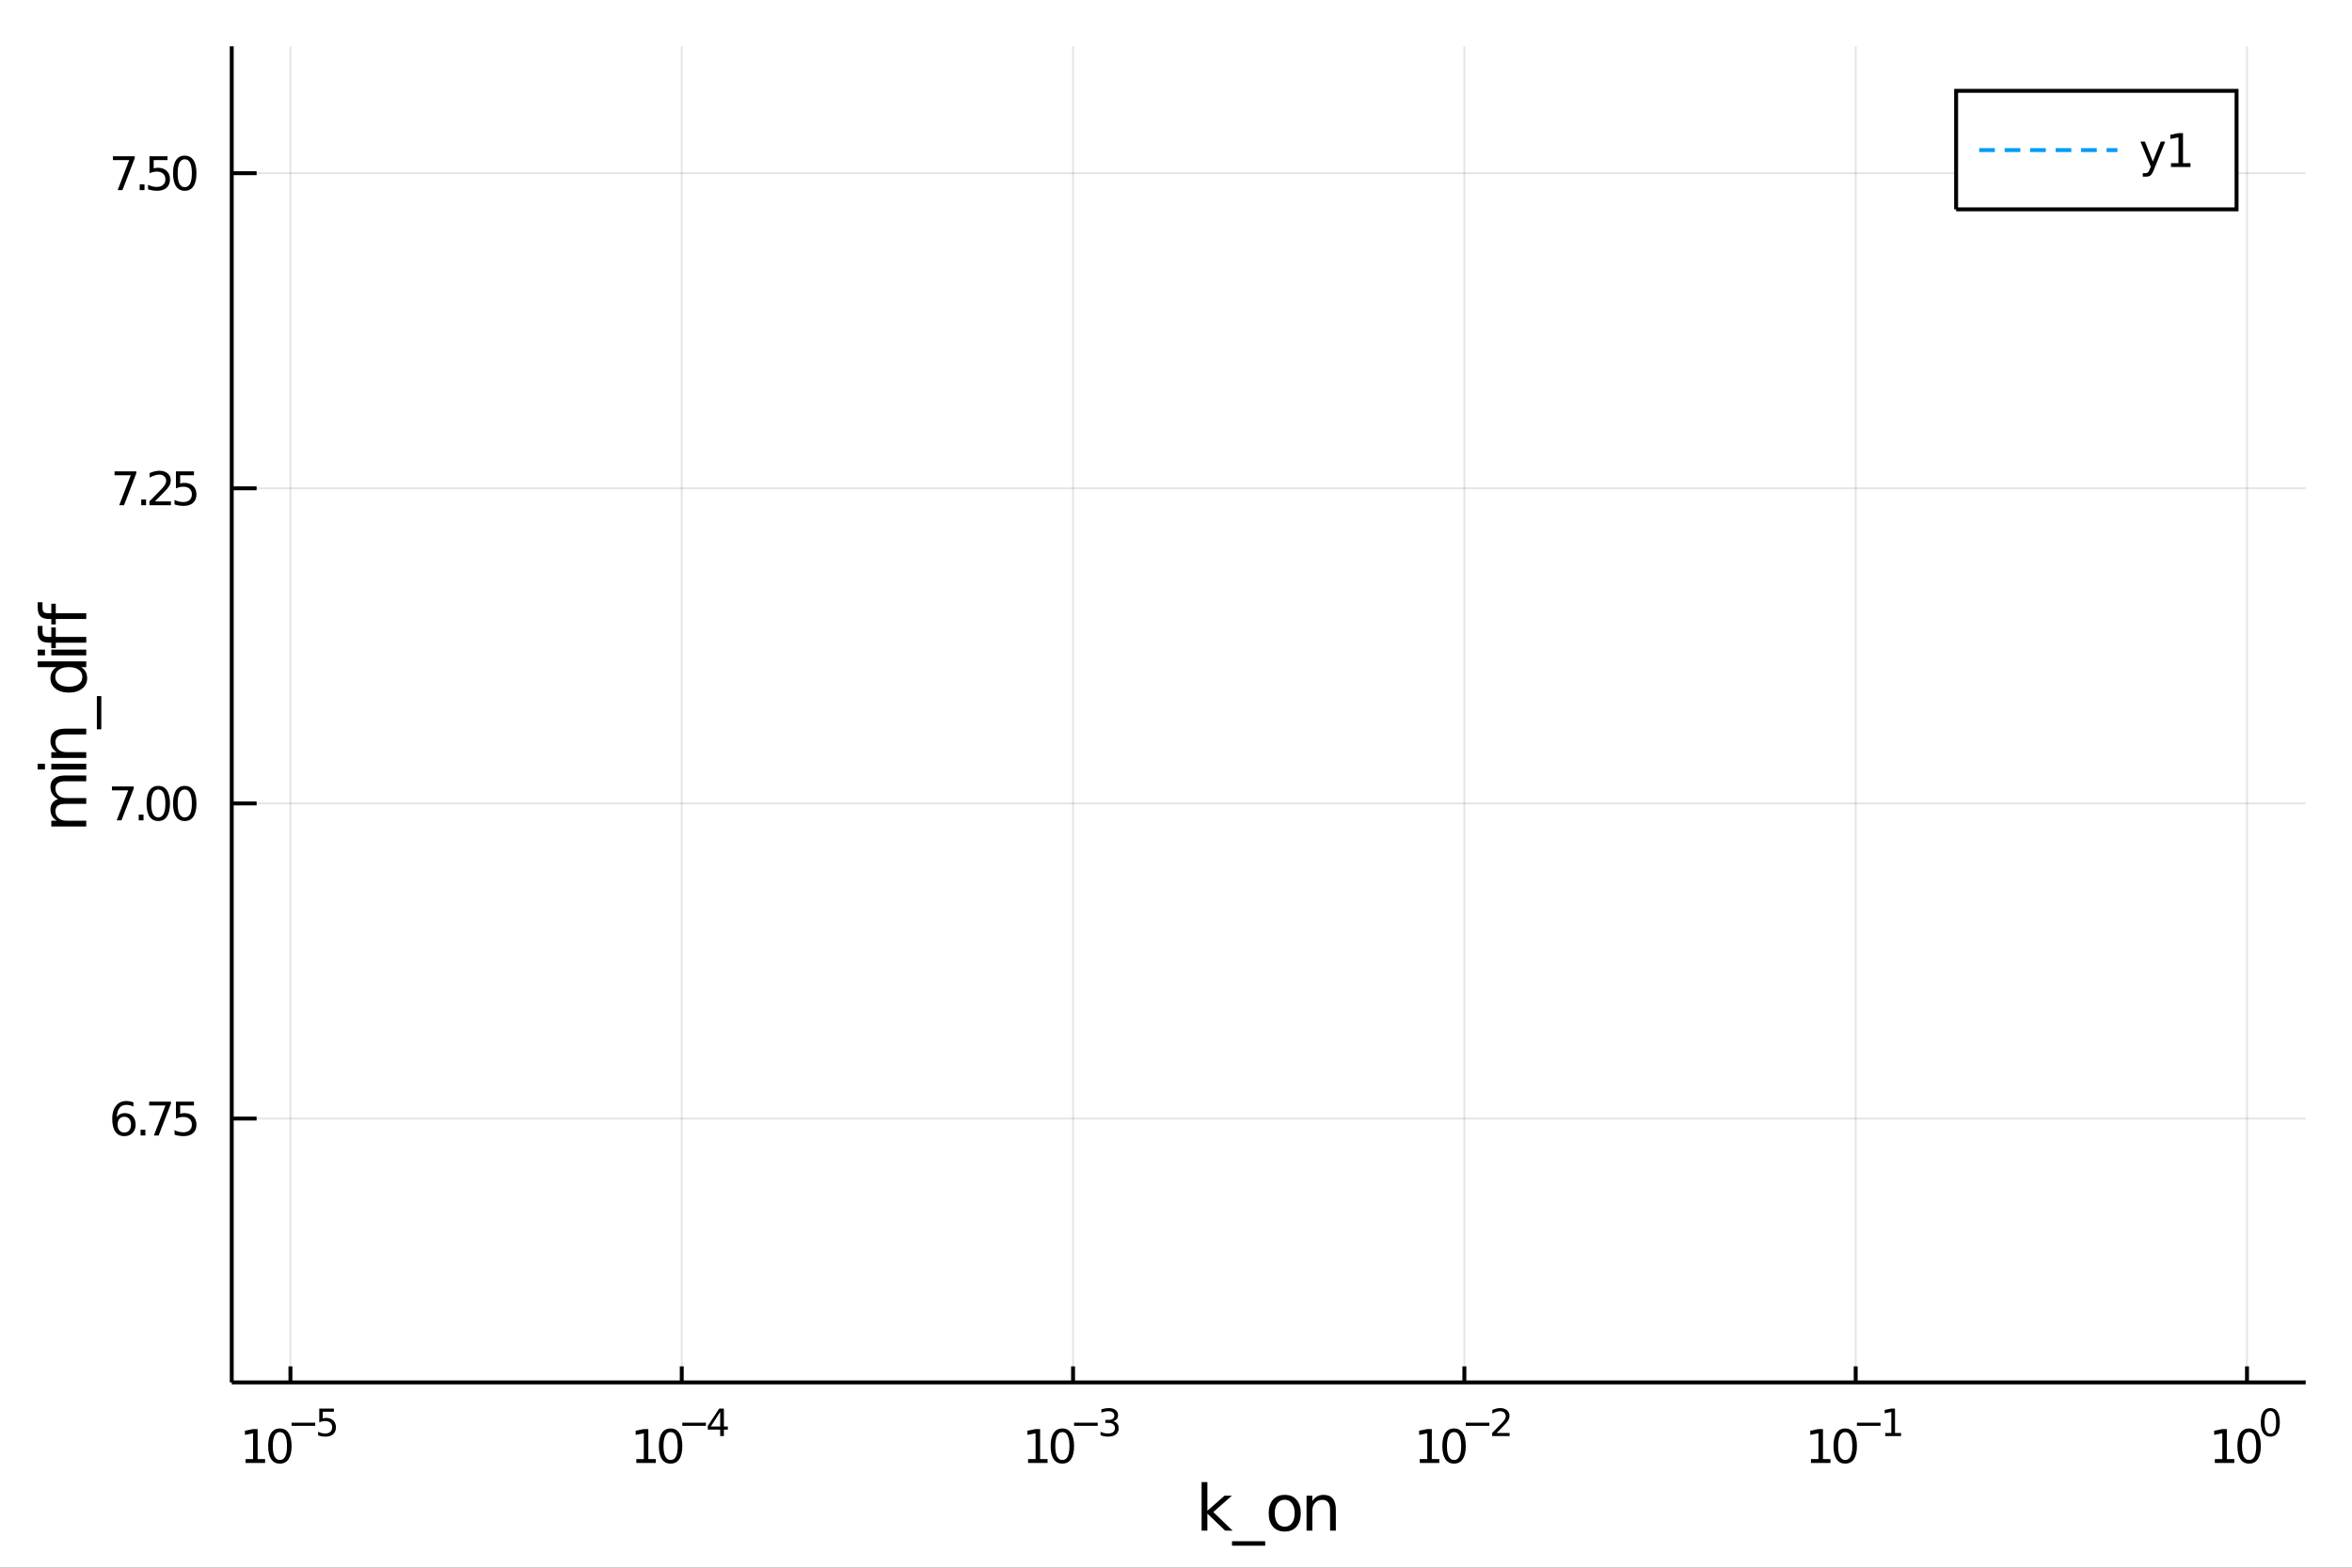 <?xml version="1.0" encoding="utf-8"?>
<svg xmlns="http://www.w3.org/2000/svg" xmlns:xlink="http://www.w3.org/1999/xlink" width="600" height="400" viewBox="0 0 2400 1600">
<rect x="0" y="0" width="2400" height="1600" fill="#333333" stroke="none"/>
<defs>
  <clipPath id="clip520">
    <rect x="0" y="0" width="2400" height="1600"/>
  </clipPath>
</defs>
<path clip-path="url(#clip520)" d="
M0 1600 L2400 1600 L2400 0 L0 0  Z
  " fill="#ffffff" fill-rule="evenodd" fill-opacity="1"/>
<defs>
  <clipPath id="clip521">
    <rect x="480" y="0" width="1681" height="1600"/>
  </clipPath>
</defs>
<path clip-path="url(#clip520)" d="
M236.463 1410.9 L2352.76 1410.9 L2352.76 47.244 L236.463 47.244  Z
  " fill="#ffffff" fill-rule="evenodd" fill-opacity="1"/>
<defs>
  <clipPath id="clip522">
    <rect x="236" y="47" width="2117" height="1365"/>
  </clipPath>
</defs>
<polyline clip-path="url(#clip522)" style="stroke:#000000; stroke-width:2; stroke-opacity:0.1; fill:none" points="
  296.358,1410.9 296.358,47.244 
  "/>
<polyline clip-path="url(#clip522)" style="stroke:#000000; stroke-width:2; stroke-opacity:0.1; fill:none" points="
  695.659,1410.9 695.659,47.244 
  "/>
<polyline clip-path="url(#clip522)" style="stroke:#000000; stroke-width:2; stroke-opacity:0.1; fill:none" points="
  1094.96,1410.9 1094.96,47.244 
  "/>
<polyline clip-path="url(#clip522)" style="stroke:#000000; stroke-width:2; stroke-opacity:0.1; fill:none" points="
  1494.26,1410.9 1494.26,47.244 
  "/>
<polyline clip-path="url(#clip522)" style="stroke:#000000; stroke-width:2; stroke-opacity:0.1; fill:none" points="
  1893.56,1410.9 1893.56,47.244 
  "/>
<polyline clip-path="url(#clip522)" style="stroke:#000000; stroke-width:2; stroke-opacity:0.1; fill:none" points="
  2292.86,1410.9 2292.86,47.244 
  "/>
<polyline clip-path="url(#clip520)" style="stroke:#000000; stroke-width:4; stroke-opacity:1; fill:none" points="
  236.463,1410.9 2352.76,1410.9 
  "/>
<polyline clip-path="url(#clip520)" style="stroke:#000000; stroke-width:4; stroke-opacity:1; fill:none" points="
  296.358,1410.9 296.358,1394.53 
  "/>
<polyline clip-path="url(#clip520)" style="stroke:#000000; stroke-width:4; stroke-opacity:1; fill:none" points="
  695.659,1410.9 695.659,1394.53 
  "/>
<polyline clip-path="url(#clip520)" style="stroke:#000000; stroke-width:4; stroke-opacity:1; fill:none" points="
  1094.96,1410.9 1094.96,1394.53 
  "/>
<polyline clip-path="url(#clip520)" style="stroke:#000000; stroke-width:4; stroke-opacity:1; fill:none" points="
  1494.26,1410.9 1494.26,1394.53 
  "/>
<polyline clip-path="url(#clip520)" style="stroke:#000000; stroke-width:4; stroke-opacity:1; fill:none" points="
  1893.56,1410.9 1893.56,1394.53 
  "/>
<polyline clip-path="url(#clip520)" style="stroke:#000000; stroke-width:4; stroke-opacity:1; fill:none" points="
  2292.86,1410.9 2292.86,1394.53 
  "/>
<path clip-path="url(#clip520)" d="M 0 0 M250.608 1489.17 L258.247 1489.17 L258.247 1462.8 L249.937 1464.47 L249.937 1460.21 L258.2 1458.54 L262.876 1458.54 L262.876 1489.17 L270.515 1489.17 L270.515 1493.1 L250.608 1493.1 L250.608 1489.17 Z" fill="#000000" fill-rule="evenodd" fill-opacity="1" /><path clip-path="url(#clip520)" d="M 0 0 M285.585 1461.62 Q281.973 1461.62 280.145 1465.19 Q278.339 1468.73 278.339 1475.86 Q278.339 1482.97 280.145 1486.53 Q281.973 1490.07 285.585 1490.07 Q289.219 1490.07 291.024 1486.53 Q292.853 1482.97 292.853 1475.86 Q292.853 1468.73 291.024 1465.19 Q289.219 1461.62 285.585 1461.62 M285.585 1457.92 Q291.395 1457.92 294.45 1462.53 Q297.529 1467.11 297.529 1475.86 Q297.529 1484.59 294.45 1489.19 Q291.395 1493.78 285.585 1493.78 Q279.774 1493.78 276.696 1489.19 Q273.64 1484.59 273.64 1475.86 Q273.64 1467.11 276.696 1462.53 Q279.774 1457.92 285.585 1457.92 Z" fill="#000000" fill-rule="evenodd" fill-opacity="1" /><path clip-path="url(#clip520)" d="M 0 0 M297.529 1452.02 L321.64 1452.02 L321.64 1455.22 L297.529 1455.22 L297.529 1452.02 Z" fill="#000000" fill-rule="evenodd" fill-opacity="1" /><path clip-path="url(#clip520)" d="M 0 0 M325.797 1437.61 L340.712 1437.61 L340.712 1440.81 L329.276 1440.81 L329.276 1447.69 Q330.104 1447.41 330.931 1447.28 Q331.759 1447.13 332.587 1447.13 Q337.289 1447.13 340.034 1449.71 Q342.78 1452.28 342.78 1456.68 Q342.78 1461.22 339.959 1463.74 Q337.138 1466.24 332.004 1466.24 Q330.236 1466.24 328.392 1465.94 Q326.568 1465.64 324.612 1465.04 L324.612 1461.22 Q326.305 1462.14 328.11 1462.59 Q329.916 1463.04 331.928 1463.04 Q335.182 1463.04 337.082 1461.33 Q338.981 1459.62 338.981 1456.68 Q338.981 1453.75 337.082 1452.04 Q335.182 1450.33 331.928 1450.33 Q330.405 1450.33 328.881 1450.67 Q327.377 1451 325.797 1451.72 L325.797 1437.61 Z" fill="#000000" fill-rule="evenodd" fill-opacity="1" /><path clip-path="url(#clip520)" d="M 0 0 M649.306 1489.17 L656.945 1489.17 L656.945 1462.8 L648.635 1464.47 L648.635 1460.21 L656.899 1458.54 L661.575 1458.54 L661.575 1489.17 L669.213 1489.17 L669.213 1493.1 L649.306 1493.1 L649.306 1489.17 Z" fill="#000000" fill-rule="evenodd" fill-opacity="1" /><path clip-path="url(#clip520)" d="M 0 0 M684.283 1461.62 Q680.672 1461.62 678.843 1465.19 Q677.037 1468.73 677.037 1475.86 Q677.037 1482.97 678.843 1486.53 Q680.672 1490.07 684.283 1490.07 Q687.917 1490.07 689.723 1486.53 Q691.551 1482.97 691.551 1475.86 Q691.551 1468.73 689.723 1465.19 Q687.917 1461.62 684.283 1461.62 M684.283 1457.92 Q690.093 1457.92 693.148 1462.53 Q696.227 1467.11 696.227 1475.86 Q696.227 1484.59 693.148 1489.19 Q690.093 1493.78 684.283 1493.78 Q678.473 1493.78 675.394 1489.19 Q672.338 1484.59 672.338 1475.86 Q672.338 1467.11 675.394 1462.53 Q678.473 1457.92 684.283 1457.92 Z" fill="#000000" fill-rule="evenodd" fill-opacity="1" /><path clip-path="url(#clip520)" d="M 0 0 M696.227 1452.02 L720.339 1452.02 L720.339 1455.22 L696.227 1455.22 L696.227 1452.02 Z" fill="#000000" fill-rule="evenodd" fill-opacity="1" /><path clip-path="url(#clip520)" d="M 0 0 M734.896 1440.92 L725.304 1455.91 L734.896 1455.91 L734.896 1440.92 M733.899 1437.61 L738.676 1437.61 L738.676 1455.91 L742.682 1455.91 L742.682 1459.07 L738.676 1459.07 L738.676 1465.69 L734.896 1465.69 L734.896 1459.07 L722.22 1459.07 L722.22 1455.41 L733.899 1437.61 Z" fill="#000000" fill-rule="evenodd" fill-opacity="1" /><path clip-path="url(#clip520)" d="M 0 0 M1049.07 1489.17 L1056.71 1489.17 L1056.71 1462.8 L1048.4 1464.47 L1048.4 1460.21 L1056.66 1458.54 L1061.34 1458.54 L1061.34 1489.17 L1068.97 1489.17 L1068.97 1493.1 L1049.07 1493.1 L1049.07 1489.17 Z" fill="#000000" fill-rule="evenodd" fill-opacity="1" /><path clip-path="url(#clip520)" d="M 0 0 M1084.04 1461.62 Q1080.43 1461.62 1078.6 1465.19 Q1076.8 1468.73 1076.8 1475.86 Q1076.8 1482.97 1078.6 1486.53 Q1080.43 1490.07 1084.04 1490.07 Q1087.68 1490.07 1089.48 1486.53 Q1091.31 1482.97 1091.31 1475.86 Q1091.31 1468.73 1089.48 1465.19 Q1087.68 1461.62 1084.04 1461.62 M1084.04 1457.92 Q1089.85 1457.92 1092.91 1462.53 Q1095.99 1467.11 1095.99 1475.86 Q1095.99 1484.59 1092.91 1489.19 Q1089.85 1493.78 1084.04 1493.78 Q1078.23 1493.78 1075.15 1489.19 Q1072.1 1484.59 1072.1 1475.86 Q1072.1 1467.11 1075.15 1462.53 Q1078.23 1457.92 1084.04 1457.92 Z" fill="#000000" fill-rule="evenodd" fill-opacity="1" /><path clip-path="url(#clip520)" d="M 0 0 M1095.99 1452.02 L1120.1 1452.02 L1120.1 1455.22 L1095.99 1455.22 L1095.99 1452.02 Z" fill="#000000" fill-rule="evenodd" fill-opacity="1" /><path clip-path="url(#clip520)" d="M 0 0 M1135.73 1450.55 Q1138.46 1451.14 1139.98 1452.98 Q1141.52 1454.82 1141.52 1457.53 Q1141.52 1461.69 1138.66 1463.96 Q1135.8 1466.24 1130.54 1466.24 Q1128.77 1466.24 1126.89 1465.88 Q1125.03 1465.54 1123.03 1464.85 L1123.03 1461.18 Q1124.61 1462.1 1126.49 1462.57 Q1128.38 1463.04 1130.43 1463.04 Q1134 1463.04 1135.86 1461.63 Q1137.74 1460.22 1137.74 1457.53 Q1137.74 1455.05 1135.99 1453.66 Q1134.26 1452.25 1131.16 1452.25 L1127.89 1452.25 L1127.89 1449.12 L1131.31 1449.12 Q1134.11 1449.12 1135.6 1448.01 Q1137.08 1446.89 1137.08 1444.78 Q1137.08 1442.62 1135.54 1441.47 Q1134.02 1440.3 1131.16 1440.3 Q1129.6 1440.3 1127.81 1440.64 Q1126.02 1440.98 1123.88 1441.69 L1123.88 1438.31 Q1126.04 1437.71 1127.92 1437.41 Q1129.82 1437.11 1131.5 1437.11 Q1135.82 1437.11 1138.34 1439.08 Q1140.86 1441.04 1140.86 1444.38 Q1140.86 1446.72 1139.53 1448.33 Q1138.19 1449.93 1135.73 1450.55 Z" fill="#000000" fill-rule="evenodd" fill-opacity="1" /><path clip-path="url(#clip520)" d="M 0 0 M1448.75 1489.17 L1456.39 1489.17 L1456.39 1462.8 L1448.08 1464.47 L1448.08 1460.21 L1456.35 1458.54 L1461.02 1458.54 L1461.02 1489.17 L1468.66 1489.17 L1468.66 1493.1 L1448.75 1493.1 L1448.75 1489.17 Z" fill="#000000" fill-rule="evenodd" fill-opacity="1" /><path clip-path="url(#clip520)" d="M 0 0 M1483.73 1461.62 Q1480.12 1461.62 1478.29 1465.19 Q1476.48 1468.73 1476.48 1475.86 Q1476.48 1482.97 1478.29 1486.53 Q1480.12 1490.07 1483.73 1490.07 Q1487.36 1490.07 1489.17 1486.53 Q1491 1482.97 1491 1475.86 Q1491 1468.73 1489.17 1465.19 Q1487.36 1461.62 1483.73 1461.62 M1483.73 1457.92 Q1489.54 1457.92 1492.6 1462.53 Q1495.67 1467.11 1495.67 1475.86 Q1495.67 1484.59 1492.6 1489.19 Q1489.54 1493.78 1483.73 1493.78 Q1477.92 1493.78 1474.84 1489.19 Q1471.79 1484.59 1471.79 1475.86 Q1471.79 1467.11 1474.84 1462.53 Q1477.92 1457.92 1483.73 1457.92 Z" fill="#000000" fill-rule="evenodd" fill-opacity="1" /><path clip-path="url(#clip520)" d="M 0 0 M1495.67 1452.02 L1519.79 1452.02 L1519.79 1455.22 L1495.67 1455.22 L1495.67 1452.02 Z" fill="#000000" fill-rule="evenodd" fill-opacity="1" /><path clip-path="url(#clip520)" d="M 0 0 M1527.18 1462.5 L1540.44 1462.5 L1540.44 1465.69 L1522.61 1465.69 L1522.61 1462.5 Q1524.77 1460.26 1528.49 1456.5 Q1532.24 1452.72 1533.2 1451.63 Q1535.02 1449.58 1535.73 1448.16 Q1536.47 1446.74 1536.47 1445.36 Q1536.47 1443.12 1534.89 1441.71 Q1533.33 1440.3 1530.81 1440.3 Q1529.02 1440.3 1527.03 1440.92 Q1525.05 1441.54 1522.79 1442.8 L1522.79 1438.97 Q1525.09 1438.05 1527.08 1437.58 Q1529.08 1437.11 1530.73 1437.11 Q1535.09 1437.11 1537.69 1439.29 Q1540.29 1441.47 1540.29 1445.12 Q1540.29 1446.85 1539.63 1448.41 Q1538.99 1449.95 1537.28 1452.06 Q1536.81 1452.6 1534.29 1455.22 Q1531.77 1457.81 1527.18 1462.5 Z" fill="#000000" fill-rule="evenodd" fill-opacity="1" /><path clip-path="url(#clip520)" d="M 0 0 M1847.9 1489.17 L1855.54 1489.17 L1855.54 1462.8 L1847.23 1464.47 L1847.23 1460.21 L1855.49 1458.54 L1860.17 1458.54 L1860.17 1489.17 L1867.81 1489.17 L1867.81 1493.1 L1847.9 1493.1 L1847.9 1489.17 Z" fill="#000000" fill-rule="evenodd" fill-opacity="1" /><path clip-path="url(#clip520)" d="M 0 0 M1882.88 1461.62 Q1879.27 1461.62 1877.44 1465.19 Q1875.63 1468.73 1875.63 1475.86 Q1875.63 1482.97 1877.44 1486.53 Q1879.27 1490.07 1882.88 1490.07 Q1886.51 1490.07 1888.32 1486.53 Q1890.15 1482.97 1890.15 1475.86 Q1890.15 1468.73 1888.32 1465.19 Q1886.51 1461.62 1882.88 1461.62 M1882.88 1457.92 Q1888.69 1457.92 1891.74 1462.53 Q1894.82 1467.11 1894.82 1475.86 Q1894.82 1484.59 1891.74 1489.19 Q1888.69 1493.78 1882.88 1493.78 Q1877.07 1493.78 1873.99 1489.19 Q1870.93 1484.59 1870.93 1475.86 Q1870.93 1467.11 1873.99 1462.53 Q1877.07 1457.92 1882.88 1457.92 Z" fill="#000000" fill-rule="evenodd" fill-opacity="1" /><path clip-path="url(#clip520)" d="M 0 0 M1894.82 1452.02 L1918.93 1452.02 L1918.93 1455.22 L1894.82 1455.22 L1894.82 1452.02 Z" fill="#000000" fill-rule="evenodd" fill-opacity="1" /><path clip-path="url(#clip520)" d="M 0 0 M1923.71 1462.5 L1929.92 1462.5 L1929.92 1441.07 L1923.17 1442.43 L1923.17 1438.97 L1929.88 1437.61 L1933.68 1437.61 L1933.68 1462.5 L1939.89 1462.5 L1939.89 1465.69 L1923.71 1465.69 L1923.71 1462.5 Z" fill="#000000" fill-rule="evenodd" fill-opacity="1" /><path clip-path="url(#clip520)" d="M 0 0 M2260.03 1489.17 L2267.67 1489.17 L2267.67 1462.8 L2259.36 1464.47 L2259.36 1460.21 L2267.62 1458.54 L2272.3 1458.54 L2272.3 1489.17 L2279.94 1489.17 L2279.94 1493.1 L2260.03 1493.1 L2260.03 1489.17 Z" fill="#000000" fill-rule="evenodd" fill-opacity="1" /><path clip-path="url(#clip520)" d="M 0 0 M2295.01 1461.62 Q2291.39 1461.62 2289.57 1465.19 Q2287.76 1468.73 2287.76 1475.86 Q2287.76 1482.97 2289.57 1486.53 Q2291.39 1490.07 2295.01 1490.07 Q2298.64 1490.07 2300.45 1486.53 Q2302.27 1482.97 2302.27 1475.86 Q2302.27 1468.73 2300.45 1465.19 Q2298.64 1461.62 2295.01 1461.62 M2295.01 1457.92 Q2300.82 1457.92 2303.87 1462.53 Q2306.95 1467.11 2306.95 1475.86 Q2306.95 1484.59 2303.87 1489.19 Q2300.82 1493.78 2295.01 1493.78 Q2289.2 1493.78 2286.12 1489.19 Q2283.06 1484.59 2283.06 1475.86 Q2283.06 1467.11 2286.12 1462.53 Q2289.2 1457.92 2295.01 1457.92 Z" fill="#000000" fill-rule="evenodd" fill-opacity="1" /><path clip-path="url(#clip520)" d="M 0 0 M2316.66 1440.11 Q2313.72 1440.11 2312.24 1443.01 Q2310.77 1445.89 2310.77 1451.68 Q2310.77 1457.46 2312.24 1460.35 Q2313.72 1463.23 2316.66 1463.23 Q2319.61 1463.23 2321.08 1460.35 Q2322.56 1457.46 2322.56 1451.68 Q2322.56 1445.89 2321.08 1443.01 Q2319.61 1440.11 2316.66 1440.11 M2316.66 1437.11 Q2321.38 1437.11 2323.86 1440.85 Q2326.36 1444.57 2326.36 1451.68 Q2326.36 1458.77 2323.86 1462.51 Q2321.38 1466.24 2316.66 1466.24 Q2311.93 1466.24 2309.43 1462.51 Q2306.95 1458.77 2306.95 1451.68 Q2306.95 1444.57 2309.43 1440.85 Q2311.93 1437.11 2316.66 1437.11 Z" fill="#000000" fill-rule="evenodd" fill-opacity="1" /><path clip-path="url(#clip520)" d="M 0 0 M1226.13 1512.66 L1232.02 1512.66 L1232.02 1541.91 L1249.49 1526.54 L1256.97 1526.54 L1238.07 1543.22 L1257.77 1562.19 L1250.13 1562.19 L1232.02 1544.78 L1232.02 1562.19 L1226.13 1562.19 L1226.13 1512.66 Z" fill="#000000" fill-rule="evenodd" fill-opacity="1" /><path clip-path="url(#clip520)" d="M 0 0 M1291 1573.01 L1291 1577.56 L1257.13 1577.56 L1257.13 1573.01 L1291 1573.01 Z" fill="#000000" fill-rule="evenodd" fill-opacity="1" /><path clip-path="url(#clip520)" d="M 0 0 M1310.95 1530.64 Q1306.24 1530.64 1303.51 1534.34 Q1300.77 1538 1300.77 1544.39 Q1300.77 1550.79 1303.47 1554.48 Q1306.21 1558.14 1310.95 1558.14 Q1315.63 1558.14 1318.37 1554.45 Q1321.11 1550.76 1321.11 1544.39 Q1321.11 1538.06 1318.37 1534.37 Q1315.63 1530.64 1310.95 1530.64 M1310.95 1525.68 Q1318.59 1525.68 1322.95 1530.64 Q1327.31 1535.61 1327.31 1544.39 Q1327.31 1553.15 1322.95 1558.14 Q1318.59 1563.11 1310.95 1563.11 Q1303.28 1563.11 1298.92 1558.14 Q1294.59 1553.15 1294.59 1544.39 Q1294.59 1535.61 1298.92 1530.64 Q1303.28 1525.68 1310.95 1525.68 Z" fill="#000000" fill-rule="evenodd" fill-opacity="1" /><path clip-path="url(#clip520)" d="M 0 0 M1363.09 1540.67 L1363.09 1562.19 L1357.23 1562.19 L1357.23 1540.86 Q1357.23 1535.8 1355.26 1533.29 Q1353.29 1530.77 1349.34 1530.77 Q1344.6 1530.77 1341.86 1533.79 Q1339.12 1536.82 1339.12 1542.04 L1339.12 1562.19 L1333.23 1562.19 L1333.23 1526.54 L1339.12 1526.54 L1339.12 1532.08 Q1341.22 1528.86 1344.06 1527.27 Q1346.92 1525.68 1350.64 1525.68 Q1356.79 1525.68 1359.94 1529.5 Q1363.09 1533.29 1363.09 1540.67 Z" fill="#000000" fill-rule="evenodd" fill-opacity="1" /><polyline clip-path="url(#clip522)" style="stroke:#000000; stroke-width:2; stroke-opacity:0.1; fill:none" points="
  236.463,1141.61 2352.76,1141.61 
  "/>
<polyline clip-path="url(#clip522)" style="stroke:#000000; stroke-width:2; stroke-opacity:0.1; fill:none" points="
  236.463,819.995 2352.76,819.995 
  "/>
<polyline clip-path="url(#clip522)" style="stroke:#000000; stroke-width:2; stroke-opacity:0.1; fill:none" points="
  236.463,498.379 2352.76,498.379 
  "/>
<polyline clip-path="url(#clip522)" style="stroke:#000000; stroke-width:2; stroke-opacity:0.1; fill:none" points="
  236.463,176.762 2352.76,176.762 
  "/>
<polyline clip-path="url(#clip520)" style="stroke:#000000; stroke-width:4; stroke-opacity:1; fill:none" points="
  236.463,1410.9 236.463,47.244 
  "/>
<polyline clip-path="url(#clip520)" style="stroke:#000000; stroke-width:4; stroke-opacity:1; fill:none" points="
  236.463,1141.61 261.859,1141.61 
  "/>
<polyline clip-path="url(#clip520)" style="stroke:#000000; stroke-width:4; stroke-opacity:1; fill:none" points="
  236.463,819.995 261.859,819.995 
  "/>
<polyline clip-path="url(#clip520)" style="stroke:#000000; stroke-width:4; stroke-opacity:1; fill:none" points="
  236.463,498.379 261.859,498.379 
  "/>
<polyline clip-path="url(#clip520)" style="stroke:#000000; stroke-width:4; stroke-opacity:1; fill:none" points="
  236.463,176.762 261.859,176.762 
  "/>
<path clip-path="url(#clip520)" d="M 0 0 M126.853 1139.75 Q123.705 1139.75 121.853 1141.9 Q120.024 1144.05 120.024 1147.8 Q120.024 1151.53 121.853 1153.71 Q123.705 1155.86 126.853 1155.86 Q130.001 1155.86 131.83 1153.71 Q133.681 1151.53 133.681 1147.8 Q133.681 1144.05 131.83 1141.9 Q130.001 1139.75 126.853 1139.75 M136.135 1125.09 L136.135 1129.35 Q134.376 1128.52 132.57 1128.08 Q130.788 1127.64 129.029 1127.64 Q124.399 1127.64 121.945 1130.77 Q119.515 1133.89 119.168 1140.21 Q120.533 1138.2 122.593 1137.13 Q124.654 1136.04 127.13 1136.04 Q132.339 1136.04 135.348 1139.22 Q138.38 1142.36 138.38 1147.8 Q138.38 1153.13 135.232 1156.34 Q132.084 1159.56 126.853 1159.56 Q120.857 1159.56 117.686 1154.98 Q114.515 1150.37 114.515 1141.65 Q114.515 1133.45 118.404 1128.59 Q122.293 1123.71 128.843 1123.71 Q130.603 1123.71 132.385 1124.05 Q134.191 1124.4 136.135 1125.09 Z" fill="#000000" fill-rule="evenodd" fill-opacity="1" /><path clip-path="url(#clip520)" d="M 0 0 M143.45 1153.01 L148.334 1153.01 L148.334 1158.89 L143.45 1158.89 L143.45 1153.01 Z" fill="#000000" fill-rule="evenodd" fill-opacity="1" /><path clip-path="url(#clip520)" d="M 0 0 M152.223 1124.33 L174.445 1124.33 L174.445 1126.32 L161.899 1158.89 L157.015 1158.89 L168.82 1128.27 L152.223 1128.27 L152.223 1124.33 Z" fill="#000000" fill-rule="evenodd" fill-opacity="1" /><path clip-path="url(#clip520)" d="M 0 0 M179.561 1124.33 L197.917 1124.33 L197.917 1128.27 L183.843 1128.27 L183.843 1136.74 Q184.862 1136.39 185.88 1136.23 Q186.899 1136.04 187.917 1136.04 Q193.704 1136.04 197.084 1139.22 Q200.463 1142.39 200.463 1147.8 Q200.463 1153.38 196.991 1156.48 Q193.519 1159.56 187.2 1159.56 Q185.024 1159.56 182.755 1159.19 Q180.51 1158.82 178.102 1158.08 L178.102 1153.38 Q180.186 1154.52 182.408 1155.07 Q184.63 1155.63 187.107 1155.63 Q191.112 1155.63 193.45 1153.52 Q195.787 1151.41 195.787 1147.8 Q195.787 1144.19 193.45 1142.09 Q191.112 1139.98 187.107 1139.98 Q185.232 1139.98 183.357 1140.4 Q181.505 1140.81 179.561 1141.69 L179.561 1124.33 Z" fill="#000000" fill-rule="evenodd" fill-opacity="1" /><path clip-path="url(#clip520)" d="M 0 0 M114.26 802.715 L136.482 802.715 L136.482 804.706 L123.936 837.275 L119.052 837.275 L130.857 806.65 L114.26 806.65 L114.26 802.715 Z" fill="#000000" fill-rule="evenodd" fill-opacity="1" /><path clip-path="url(#clip520)" d="M 0 0 M141.552 831.395 L146.436 831.395 L146.436 837.275 L141.552 837.275 L141.552 831.395 Z" fill="#000000" fill-rule="evenodd" fill-opacity="1" /><path clip-path="url(#clip520)" d="M 0 0 M161.505 805.793 Q157.894 805.793 156.065 809.358 Q154.26 812.9 154.26 820.03 Q154.26 827.136 156.065 830.701 Q157.894 834.242 161.505 834.242 Q165.14 834.242 166.945 830.701 Q168.774 827.136 168.774 820.03 Q168.774 812.9 166.945 809.358 Q165.14 805.793 161.505 805.793 M161.505 802.09 Q167.315 802.09 170.371 806.696 Q173.45 811.28 173.45 820.03 Q173.45 828.756 170.371 833.363 Q167.315 837.946 161.505 837.946 Q155.695 837.946 152.616 833.363 Q149.561 828.756 149.561 820.03 Q149.561 811.28 152.616 806.696 Q155.695 802.09 161.505 802.09 Z" fill="#000000" fill-rule="evenodd" fill-opacity="1" /><path clip-path="url(#clip520)" d="M 0 0 M188.519 805.793 Q184.908 805.793 183.079 809.358 Q181.274 812.9 181.274 820.03 Q181.274 827.136 183.079 830.701 Q184.908 834.242 188.519 834.242 Q192.153 834.242 193.959 830.701 Q195.787 827.136 195.787 820.03 Q195.787 812.9 193.959 809.358 Q192.153 805.793 188.519 805.793 M188.519 802.09 Q194.329 802.09 197.385 806.696 Q200.463 811.28 200.463 820.03 Q200.463 828.756 197.385 833.363 Q194.329 837.946 188.519 837.946 Q182.709 837.946 179.63 833.363 Q176.575 828.756 176.575 820.03 Q176.575 811.28 179.63 806.696 Q182.709 802.09 188.519 802.09 Z" fill="#000000" fill-rule="evenodd" fill-opacity="1" /><path clip-path="url(#clip520)" d="M 0 0 M116.853 481.099 L139.075 481.099 L139.075 483.089 L126.529 515.659 L121.644 515.659 L133.45 485.034 L116.853 485.034 L116.853 481.099 Z" fill="#000000" fill-rule="evenodd" fill-opacity="1" /><path clip-path="url(#clip520)" d="M 0 0 M144.144 509.779 L149.028 509.779 L149.028 515.659 L144.144 515.659 L144.144 509.779 Z" fill="#000000" fill-rule="evenodd" fill-opacity="1" /><path clip-path="url(#clip520)" d="M 0 0 M158.126 511.723 L174.445 511.723 L174.445 515.659 L152.501 515.659 L152.501 511.723 Q155.163 508.969 159.746 504.339 Q164.352 499.687 165.533 498.344 Q167.778 495.821 168.658 494.085 Q169.561 492.325 169.561 490.636 Q169.561 487.881 167.616 486.145 Q165.695 484.409 162.593 484.409 Q160.394 484.409 157.94 485.173 Q155.51 485.937 152.732 487.487 L152.732 482.765 Q155.556 481.631 158.01 481.052 Q160.464 480.474 162.501 480.474 Q167.871 480.474 171.065 483.159 Q174.26 485.844 174.26 490.335 Q174.26 492.464 173.45 494.386 Q172.663 496.284 170.556 498.876 Q169.977 499.548 166.876 502.765 Q163.774 505.96 158.126 511.723 Z" fill="#000000" fill-rule="evenodd" fill-opacity="1" /><path clip-path="url(#clip520)" d="M 0 0 M179.561 481.099 L197.917 481.099 L197.917 485.034 L183.843 485.034 L183.843 493.506 Q184.862 493.159 185.88 492.997 Q186.899 492.812 187.917 492.812 Q193.704 492.812 197.084 495.983 Q200.463 499.154 200.463 504.571 Q200.463 510.149 196.991 513.251 Q193.519 516.33 187.2 516.33 Q185.024 516.33 182.755 515.96 Q180.51 515.589 178.102 514.848 L178.102 510.149 Q180.186 511.284 182.408 511.839 Q184.63 512.395 187.107 512.395 Q191.112 512.395 193.45 510.288 Q195.787 508.182 195.787 504.571 Q195.787 500.96 193.45 498.853 Q191.112 496.747 187.107 496.747 Q185.232 496.747 183.357 497.163 Q181.505 497.58 179.561 498.46 L179.561 481.099 Z" fill="#000000" fill-rule="evenodd" fill-opacity="1" /><path clip-path="url(#clip520)" d="M 0 0 M115.256 159.482 L137.478 159.482 L137.478 161.473 L124.931 194.042 L120.047 194.042 L131.853 163.418 L115.256 163.418 L115.256 159.482 Z" fill="#000000" fill-rule="evenodd" fill-opacity="1" /><path clip-path="url(#clip520)" d="M 0 0 M142.547 188.163 L147.431 188.163 L147.431 194.042 L142.547 194.042 L142.547 188.163 Z" fill="#000000" fill-rule="evenodd" fill-opacity="1" /><path clip-path="url(#clip520)" d="M 0 0 M152.547 159.482 L170.903 159.482 L170.903 163.418 L156.829 163.418 L156.829 171.89 Q157.848 171.543 158.866 171.381 Q159.885 171.195 160.903 171.195 Q166.69 171.195 170.07 174.367 Q173.45 177.538 173.45 182.955 Q173.45 188.533 169.977 191.635 Q166.505 194.714 160.186 194.714 Q158.01 194.714 155.741 194.343 Q153.496 193.973 151.089 193.232 L151.089 188.533 Q153.172 189.667 155.394 190.223 Q157.616 190.779 160.093 190.779 Q164.098 190.779 166.436 188.672 Q168.774 186.566 168.774 182.955 Q168.774 179.343 166.436 177.237 Q164.098 175.131 160.093 175.131 Q158.218 175.131 156.343 175.547 Q154.491 175.964 152.547 176.843 L152.547 159.482 Z" fill="#000000" fill-rule="evenodd" fill-opacity="1" /><path clip-path="url(#clip520)" d="M 0 0 M188.519 162.561 Q184.908 162.561 183.079 166.126 Q181.274 169.668 181.274 176.797 Q181.274 183.904 183.079 187.468 Q184.908 191.01 188.519 191.01 Q192.153 191.01 193.959 187.468 Q195.787 183.904 195.787 176.797 Q195.787 169.668 193.959 166.126 Q192.153 162.561 188.519 162.561 M188.519 158.857 Q194.329 158.857 197.385 163.464 Q200.463 168.047 200.463 176.797 Q200.463 185.524 197.385 190.13 Q194.329 194.714 188.519 194.714 Q182.709 194.714 179.63 190.13 Q176.575 185.524 176.575 176.797 Q176.575 168.047 179.63 163.464 Q182.709 158.857 188.519 158.857 Z" fill="#000000" fill-rule="evenodd" fill-opacity="1" /><path clip-path="url(#clip520)" d="M 0 0 M59.199 815.533 Q55.253 813.336 53.375 810.281 Q51.497 807.225 51.497 803.088 Q51.497 797.518 55.412 794.494 Q59.295 791.47 66.488 791.47 L88.004 791.47 L88.004 797.358 L66.679 797.358 Q61.555 797.358 59.072 799.173 Q56.589 800.987 56.589 804.711 Q56.589 809.262 59.613 811.904 Q62.637 814.546 67.857 814.546 L88.004 814.546 L88.004 820.434 L66.679 820.434 Q61.523 820.434 59.072 822.248 Q56.589 824.063 56.589 827.85 Q56.589 832.338 59.645 834.98 Q62.669 837.622 67.857 837.622 L88.004 837.622 L88.004 843.51 L52.356 843.51 L52.356 837.622 L57.894 837.622 Q54.616 835.616 53.056 832.815 Q51.497 830.015 51.497 826.163 Q51.497 822.28 53.47 819.575 Q55.444 816.838 59.199 815.533 Z" fill="#000000" fill-rule="evenodd" fill-opacity="1" /><path clip-path="url(#clip520)" d="M 0 0 M52.356 785.327 L52.356 779.471 L88.004 779.471 L88.004 785.327 L52.356 785.327 M38.479 785.327 L38.479 779.471 L45.895 779.471 L45.895 785.327 L38.479 785.327 Z" fill="#000000" fill-rule="evenodd" fill-opacity="1" /><path clip-path="url(#clip520)" d="M 0 0 M66.488 743.696 L88.004 743.696 L88.004 749.552 L66.679 749.552 Q61.618 749.552 59.104 751.525 Q56.589 753.499 56.589 757.446 Q56.589 762.188 59.613 764.925 Q62.637 767.662 67.857 767.662 L88.004 767.662 L88.004 773.551 L52.356 773.551 L52.356 767.662 L57.894 767.662 Q54.68 765.562 53.088 762.729 Q51.497 759.864 51.497 756.141 Q51.497 749.998 55.316 746.847 Q59.104 743.696 66.488 743.696 Z" fill="#000000" fill-rule="evenodd" fill-opacity="1" /><path clip-path="url(#clip520)" d="M 0 0 M98.826 710.467 L103.377 710.467 L103.377 744.332 L98.826 744.332 L98.826 710.467 Z" fill="#000000" fill-rule="evenodd" fill-opacity="1" /><path clip-path="url(#clip520)" d="M 0 0 M57.767 680.866 L38.479 680.866 L38.479 675.01 L88.004 675.01 L88.004 680.866 L82.657 680.866 Q85.84 682.712 87.399 685.545 Q88.927 688.346 88.927 692.292 Q88.927 698.754 83.771 702.828 Q78.615 706.87 70.212 706.87 Q61.809 706.87 56.653 702.828 Q51.497 698.754 51.497 692.292 Q51.497 688.346 53.056 685.545 Q54.584 682.712 57.767 680.866 M70.212 700.823 Q76.673 700.823 80.365 698.181 Q84.026 695.507 84.026 690.86 Q84.026 686.213 80.365 683.54 Q76.673 680.866 70.212 680.866 Q63.751 680.866 60.09 683.54 Q56.398 686.213 56.398 690.86 Q56.398 695.507 60.09 698.181 Q63.751 700.823 70.212 700.823 Z" fill="#000000" fill-rule="evenodd" fill-opacity="1" /><path clip-path="url(#clip520)" d="M 0 0 M52.356 668.867 L52.356 663.01 L88.004 663.01 L88.004 668.867 L52.356 668.867 M38.479 668.867 L38.479 663.01 L45.895 663.01 L45.895 668.867 L38.479 668.867 Z" fill="#000000" fill-rule="evenodd" fill-opacity="1" /><path clip-path="url(#clip520)" d="M 0 0 M38.479 638.821 L43.349 638.821 L43.349 644.422 Q43.349 647.573 44.622 648.815 Q45.895 650.024 49.205 650.024 L52.356 650.024 L52.356 640.38 L56.908 640.38 L56.908 650.024 L88.004 650.024 L88.004 655.912 L56.908 655.912 L56.908 661.514 L52.356 661.514 L52.356 655.912 L49.874 655.912 Q43.922 655.912 41.216 653.143 Q38.479 650.374 38.479 644.359 L38.479 638.821 Z" fill="#000000" fill-rule="evenodd" fill-opacity="1" /><path clip-path="url(#clip520)" d="M 0 0 M38.479 614.631 L43.349 614.631 L43.349 620.233 Q43.349 623.384 44.622 624.625 Q45.895 625.835 49.205 625.835 L52.356 625.835 L52.356 616.19 L56.908 616.19 L56.908 625.835 L88.004 625.835 L88.004 631.723 L56.908 631.723 L56.908 637.325 L52.356 637.325 L52.356 631.723 L49.874 631.723 Q43.922 631.723 41.216 628.954 Q38.479 626.185 38.479 620.169 L38.479 614.631 Z" fill="#000000" fill-rule="evenodd" fill-opacity="1" /><path clip-path="url(#clip520)" d="
M1996.05 213.659 L2282.21 213.659 L2282.21 92.699 L1996.05 92.699  Z
  " fill="#ffffff" fill-rule="evenodd" fill-opacity="1"/>
<polyline clip-path="url(#clip520)" style="stroke:#000000; stroke-width:4; stroke-opacity:1; fill:none" points="
  1996.05,213.659 2282.21,213.659 2282.21,92.699 1996.05,92.699 1996.05,213.659 
  "/>
<polyline clip-path="url(#clip520)" style="stroke:#009af9; stroke-width:4; stroke-opacity:1; fill:none" stroke-dasharray="16, 10" points="
  2019.57,153.179 2160.65,153.179 
  "/>
<path clip-path="url(#clip520)" d="M 0 0 M2198.01 172.867 Q2196.2 177.496 2194.49 178.908 Q2192.78 180.32 2189.91 180.32 L2186.5 180.32 L2186.5 176.755 L2189 176.755 Q2190.76 176.755 2191.74 175.922 Q2192.71 175.089 2193.89 171.987 L2194.65 170.043 L2184.17 144.533 L2188.68 144.533 L2196.78 164.811 L2204.88 144.533 L2209.4 144.533 L2198.01 172.867 Z" fill="#000000" fill-rule="evenodd" fill-opacity="1" /><path clip-path="url(#clip520)" d="M 0 0 M2215.28 166.524 L2222.92 166.524 L2222.92 140.158 L2214.61 141.825 L2214.61 137.566 L2222.87 135.899 L2227.55 135.899 L2227.55 166.524 L2235.18 166.524 L2235.18 170.459 L2215.28 170.459 L2215.28 166.524 Z" fill="#000000" fill-rule="evenodd" fill-opacity="1" /></svg>
